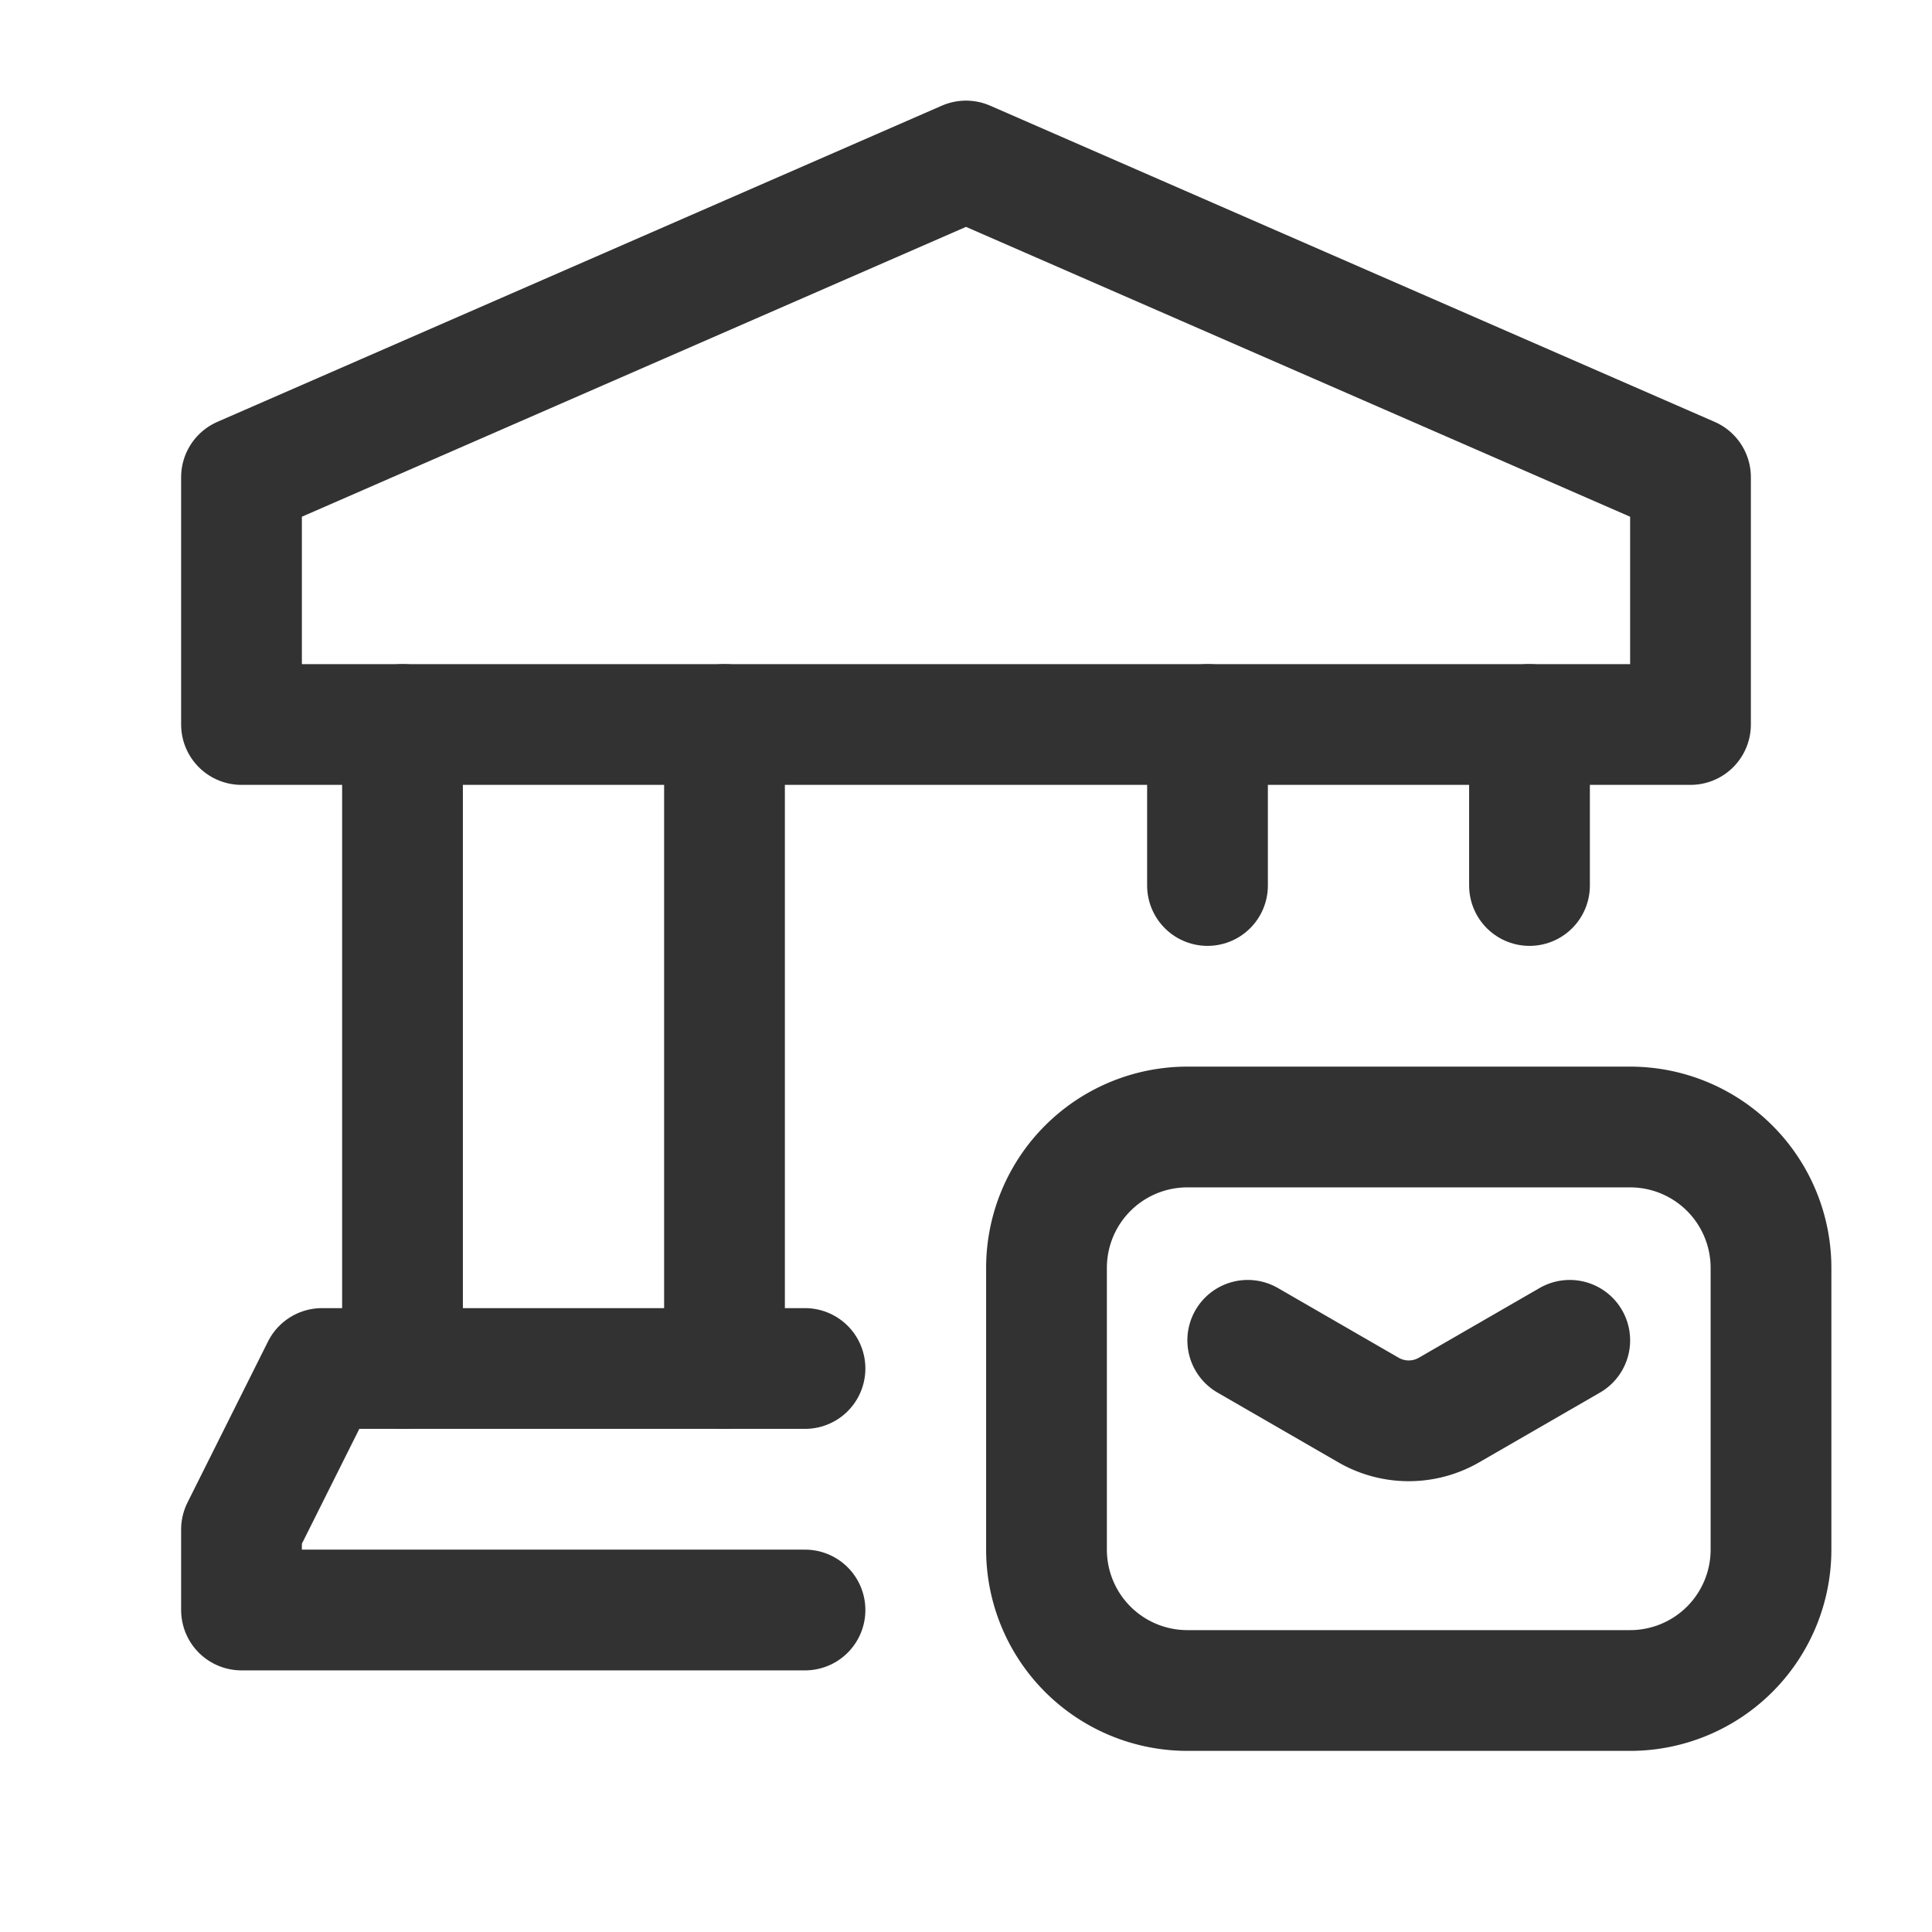 <svg id="Layer_3" data-name="Layer 3" xmlns="http://www.w3.org/2000/svg" viewBox="0 0 24 24"><rect width="24" height="24" fill="none"/><path d="M9,17V9" fill="none" stroke="#323232" stroke-linecap="round" stroke-linejoin="round" stroke-width="1.5"/><path d="M5,9v8" fill="none" stroke="#323232" stroke-linecap="round" stroke-linejoin="round" stroke-width="1.5"/><path d="M10,17H4L3,19v1h7" fill="none" stroke="#323232" stroke-linecap="round" stroke-linejoin="round" stroke-width="1.5"/><polygon points="21 5.928 12 2 3 5.928 3 9 21 9 21 5.928" fill="none" stroke="#323232" stroke-linecap="round" stroke-linejoin="round" stroke-width="1.5"/><path d="M13,15.75v3.5A1.75,1.75,0,0,0,14.75,21h5.5A1.75,1.75,0,0,0,22,19.25v-3.5A1.75,1.75,0,0,0,20.25,14h-5.5A1.75,1.75,0,0,0,13,15.75Z" fill="none" stroke="#323232" stroke-linecap="round" stroke-linejoin="round" stroke-width="1.5"/><path d="M15.5,16.65l1.5.866a1,1,0,0,0,1,0L19.5,16.65" fill="none" stroke="#323232" stroke-linecap="round" stroke-linejoin="round" stroke-width="1.5"/><line x1="15" y1="9" x2="15" y2="11" fill="none" stroke="#323232" stroke-linecap="round" stroke-linejoin="round" stroke-width="1.5"/><line x1="19" y1="9" x2="19" y2="11" fill="none" stroke="#323232" stroke-linecap="round" stroke-linejoin="round" stroke-width="1.5"/></svg>